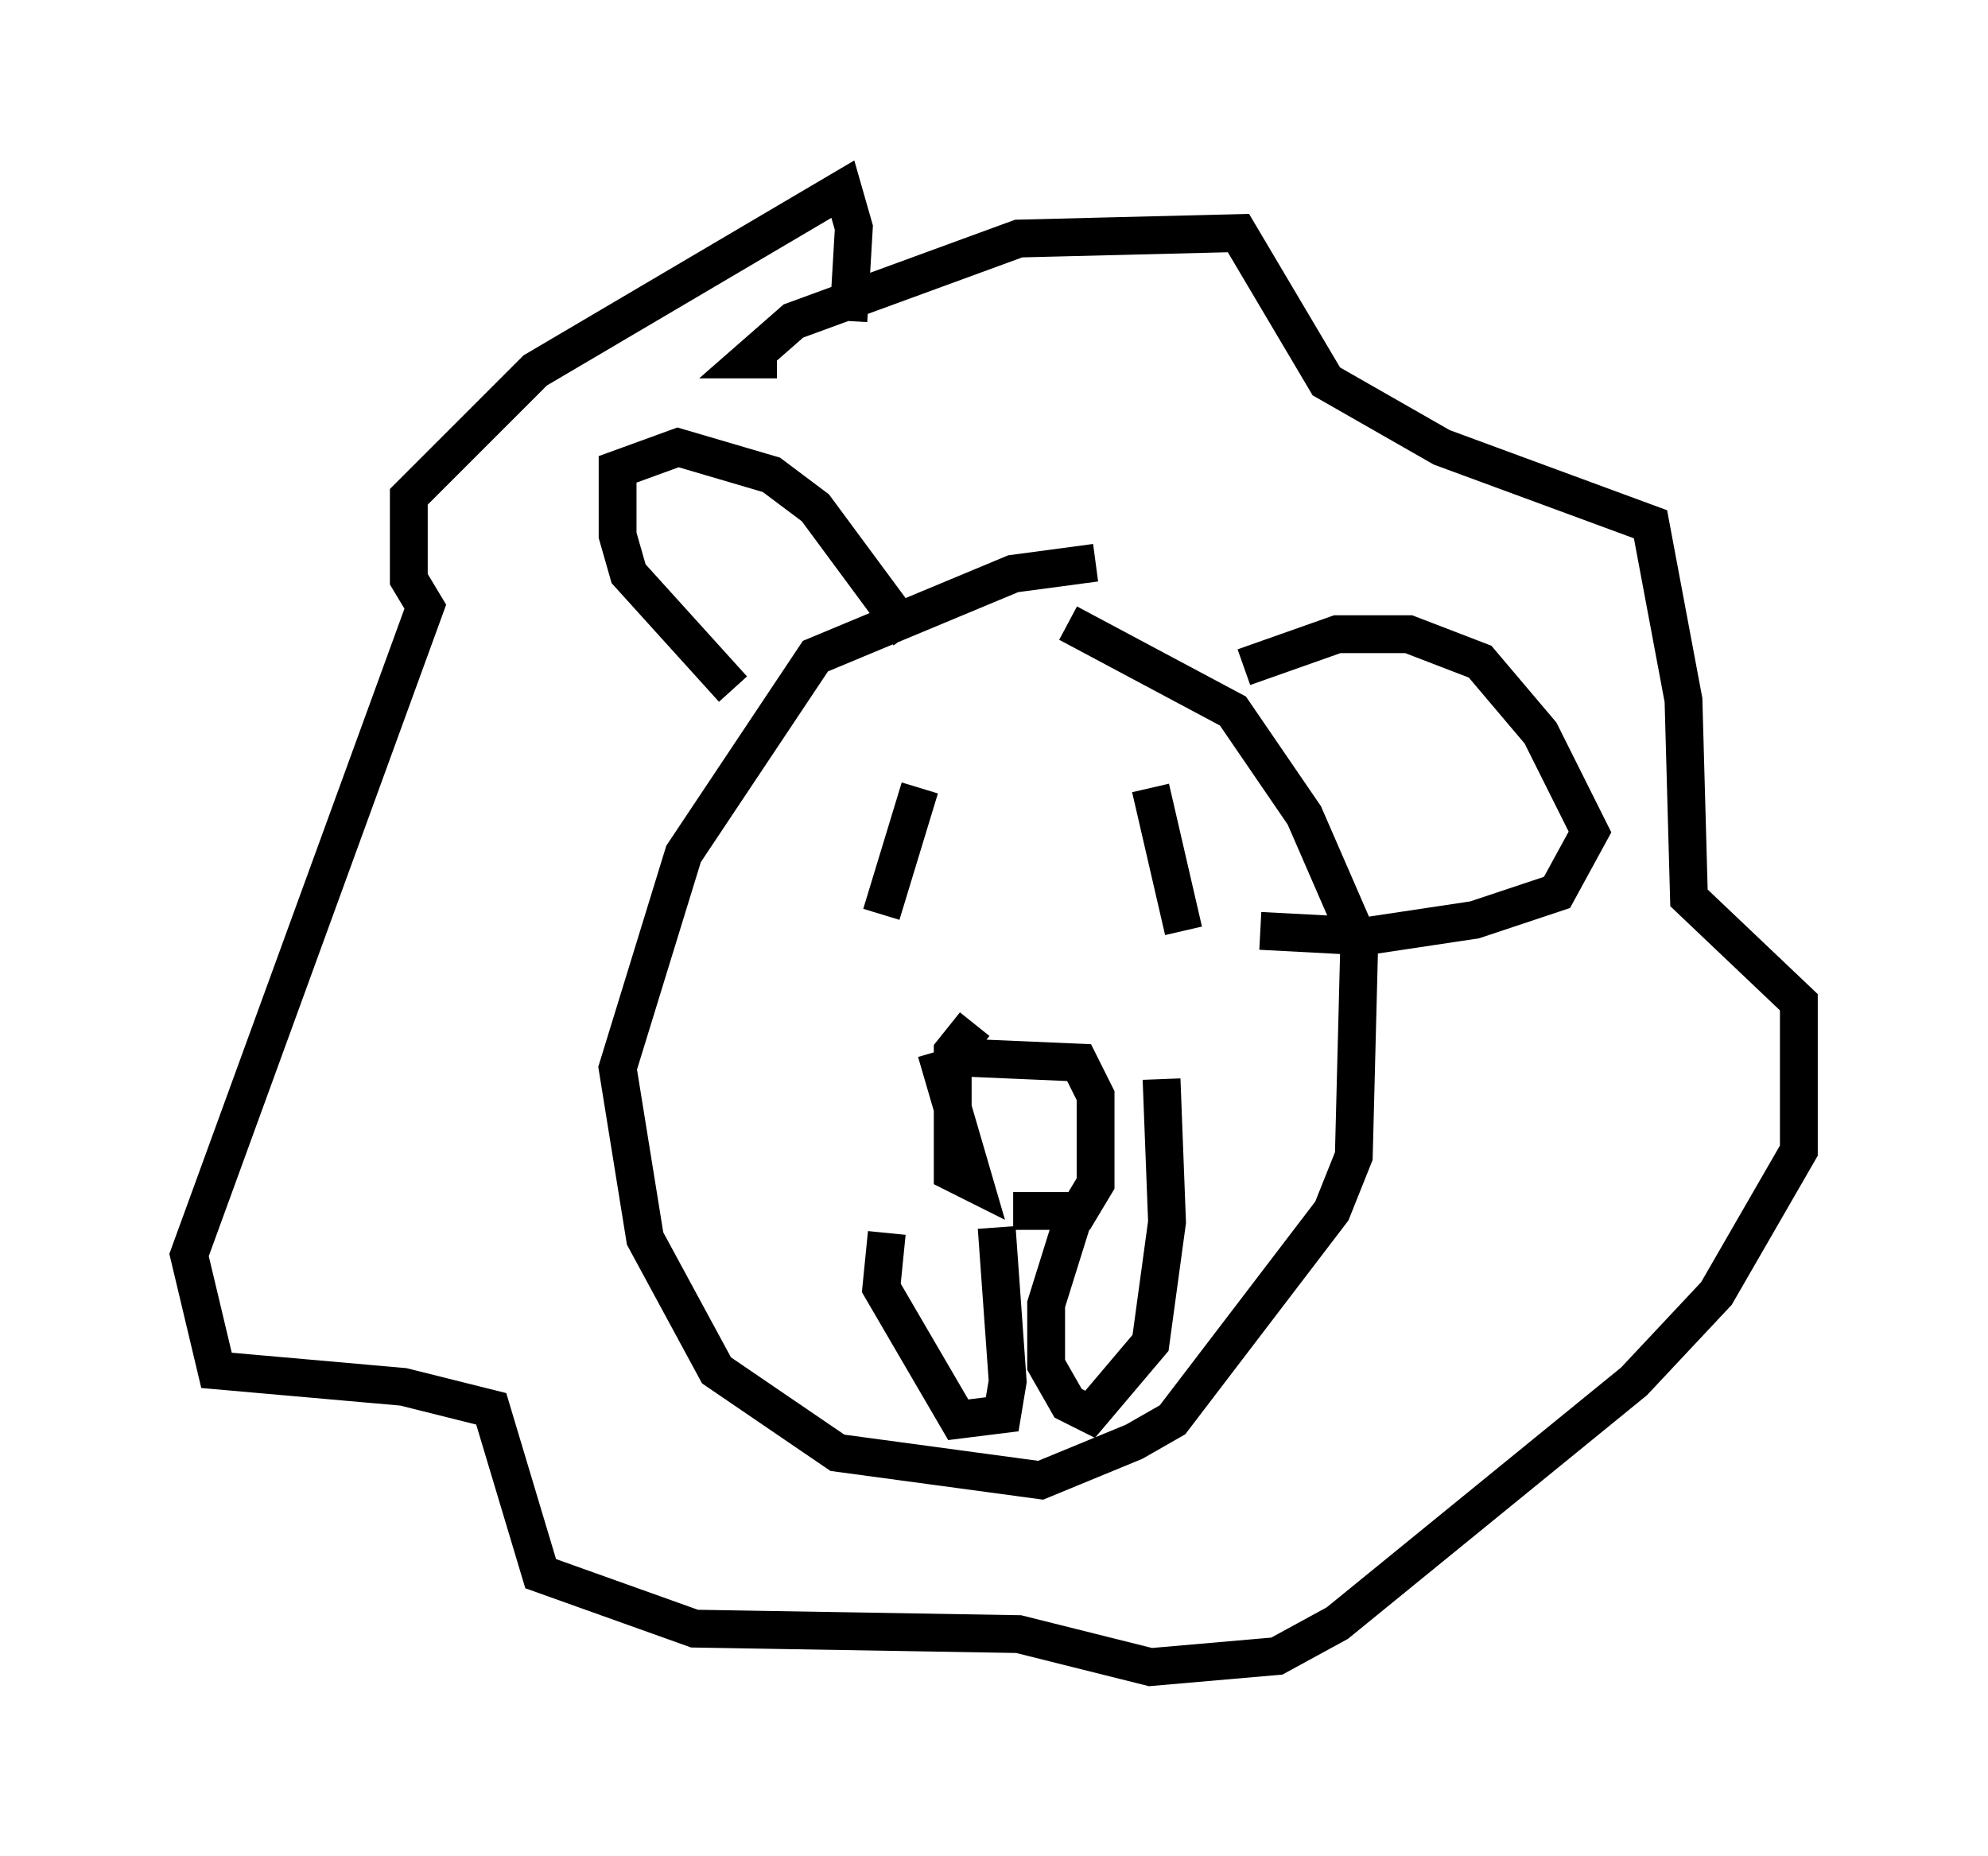 <?xml version="1.0" encoding="utf-8" ?>
<svg baseProfile="full" height="49.073" version="1.1" width="52.559" xmlns="http://www.w3.org/2000/svg" xmlns:ev="http://www.w3.org/2001/xml-events" xmlns:xlink="http://www.w3.org/1999/xlink"><defs /><rect fill="white" height="49.073" width="52.559" x="0" y="0" /><path d="M31.29, 15.168 m-2.324, -0.291 l-2.179, 0.291 -5.229, 2.179 l-3.486, 5.229 -1.743, 5.665 l0.726, 4.503 1.888, 3.486 l3.196, 2.179 5.374, 0.726 l2.469, -1.017 1.017, -0.581 l4.212, -5.52 0.581, -1.453 l0.145, -5.665 -1.453, -3.341 l-1.888, -2.76 -4.358, -2.324 m-3.486, 11.33 l1.017, 3.486 -0.581, -0.291 l0.0, -1.162 0.0, -2.034 l0.581, -0.726 m-0.581, 0.872 l3.341, 0.145 0.436, 0.872 l0.0, 2.324 -0.436, 0.726 l-1.743, 0.0 m-0.436, 0.436 l0.291, 4.067 -0.145, 0.872 l-1.162, 0.145 -2.034, -3.486 l0.145, -1.453 m4.939, -0.436 l-0.726, 2.324 0.0, 1.598 l0.581, 1.017 0.581, 0.291 l1.598, -1.888 0.436, -3.196 l-0.145, -3.777 m-6.391, -7.698 l-1.017, 3.341 m7.117, -3.341 l0.872, 3.777 m-10.749, -15.106 l-0.726, 0.0 1.162, -1.017 l5.955, -2.179 5.81, -0.145 l2.324, 3.922 3.05, 1.743 l5.52, 2.034 0.872, 4.648 l0.145, 5.229 2.905, 2.76 l0.0, 3.922 -2.179, 3.777 l-2.179, 2.324 -7.844, 6.391 l-1.598, 0.872 -3.341, 0.291 l-3.486, -0.872 -8.57, -0.145 l-4.067, -1.453 -1.307, -4.358 l-2.324, -0.581 -4.939, -0.436 l-0.726, -3.05 6.246, -17.14 l-0.436, -0.726 0.0, -2.179 l3.341, -3.341 8.134, -4.793 l0.291, 1.017 -0.145, 2.469 m-3.05, 9.732 l-2.76, -3.05 -0.291, -1.017 l0.0, -1.743 1.598, -0.581 l2.469, 0.726 1.162, 0.872 l2.469, 3.341 m8.86, 0.872 l2.469, -0.872 1.888, 0.0 l1.888, 0.726 1.598, 1.888 l1.307, 2.615 -0.872, 1.598 l-2.179, 0.726 -2.905, 0.436 l-2.76, -0.145 " fill="none" stroke="black" stroke-width="1" /></svg>